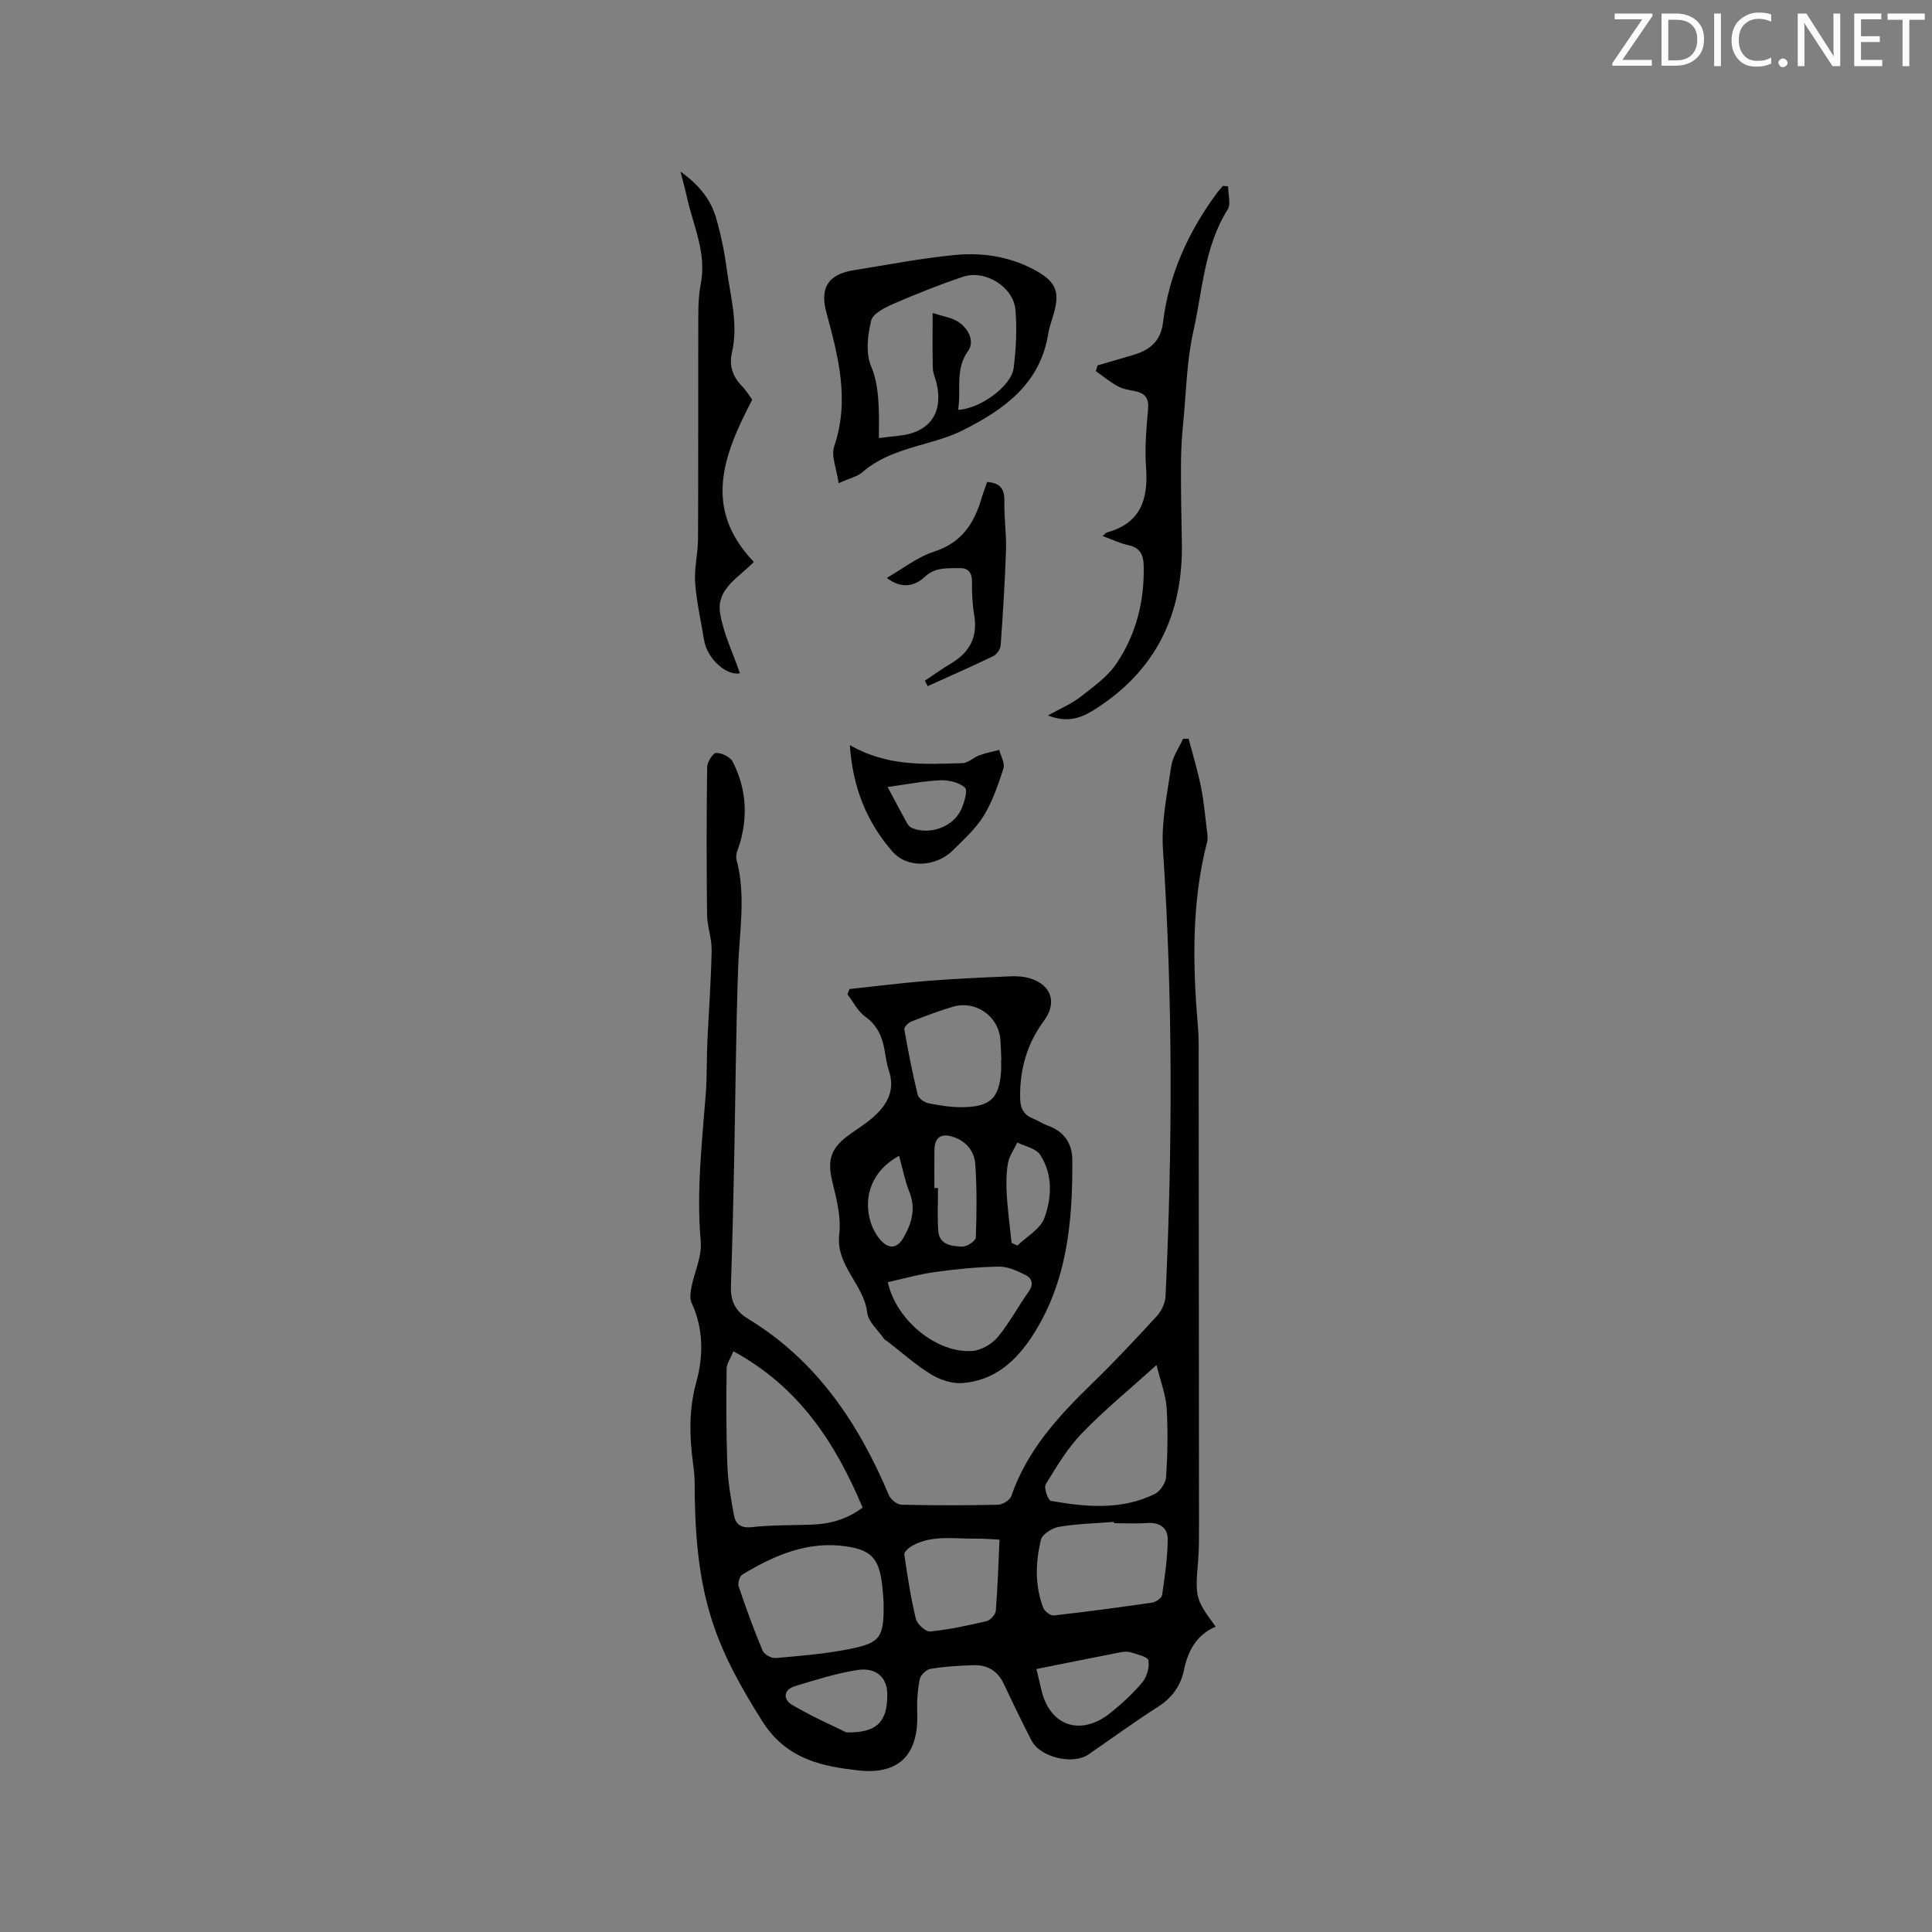 <svg enable-background="new 0 0 400 400" viewBox="0 0 400 400" xmlns="http://www.w3.org/2000/svg"><rect x="0" y="0" width="400" height="400" fill="#808080" stroke="none"/><path d="m246.09 152.95c.87 3.31 1.87 6.59 2.55 9.93.61 3.01.87 6.08 1.25 9.13.09.73.22 1.52.05 2.21-3.3 12.76-3 25.69-1.9 38.66.18 2.11.13 4.23.13 6.35.03 32.12.06 64.25.07 96.37 0 2.54.02 5.1-.19 7.63-.62 7.46-.57 7.83 3.64 13.55-3.98 1.71-5.73 4.98-6.58 9.05-.67 3.19-2.45 5.69-5.35 7.54-4.91 3.14-9.62 6.58-14.42 9.88-3.22 2.21-9.98.59-11.78-2.9-1.98-3.86-3.88-7.77-5.72-11.7-1.28-2.74-3.44-3.99-6.33-3.89-2.96.1-5.94.27-8.85.75-.88.14-2.08 1.31-2.25 2.19-.44 2.25-.6 4.62-.51 6.92.36 8.94-4.08 13.09-12.85 11.84-.73-.1-1.47-.18-2.21-.28-7-1.02-12.89-3.23-17.06-9.89-4.31-6.86-8.17-13.62-10.59-21.48-2.86-9.3-3.33-18.64-3.38-28.15-.01-1.27-.17-2.54-.34-3.8-.75-5.59-.85-11.11.68-16.66 1.52-5.52 1.51-11.09-.97-16.49-.41-.89-.23-2.17-.03-3.21.62-3.15 2.2-6.35 1.93-9.41-.9-10.23.23-20.32 1.03-30.46.29-3.69.18-7.41.35-11.12.28-6.24.76-12.47.88-18.71.05-2.48-.92-4.97-.95-7.46-.12-10.18-.12-20.36.02-30.53.01-1.05 1.21-2.93 1.87-2.93 1.17-.01 2.91.84 3.42 1.83 2.7 5.28 3.18 10.89 1.56 16.64-.34 1.2-1.06 2.56-.77 3.63 2 7.47.58 14.93.33 22.42-.47 13.66-.56 27.34-.84 41-.17 8.27-.37 16.54-.65 24.8-.1 3 .77 5.16 3.52 6.83 14.18 8.59 22.89 21.6 29.19 36.54.37.89 1.68 1.93 2.57 1.96 6.68.16 13.36.16 20.04.01.96-.02 2.45-.97 2.74-1.82 3.24-9.43 9.7-16.47 16.66-23.23 4.64-4.5 9.07-9.23 13.44-13.99.96-1.05 1.75-2.68 1.82-4.08 1.45-30.84 1.52-61.67-.53-92.51-.38-5.7.87-11.55 1.71-17.27.29-1.98 1.61-3.81 2.46-5.7.38.02.76.02 1.14.01zm-94.24 126.82c-.55 1.36-1.39 2.49-1.41 3.64-.08 6.65-.1 13.31.15 19.96.13 3.45.74 6.9 1.36 10.31.33 1.8 1.36 2.75 3.62 2.5 3.98-.43 8.02-.39 12.03-.5 3.76-.11 7.3-.83 11-3.54-5.6-13.29-13.04-24.9-26.75-32.37zm31.09 52.01c-.02-.26-.08-1.21-.16-2.16-.52-6.57-1.9-8.63-7.59-9.46-7.93-1.17-14.93 1.85-21.52 5.86-.56.34-.96 1.78-.73 2.46 1.51 4.46 3.12 8.9 4.94 13.25.33.79 1.82 1.62 2.7 1.55 5.15-.45 10.34-.87 15.39-1.88 6.41-1.29 7.07-2.45 6.97-9.62zm47.69-16.42c-.01-.09-.01-.18-.02-.27-3.79.3-7.62.39-11.35 1.02-1.41.24-3.47 1.53-3.75 2.7-1.13 4.65-1.26 9.45.47 14.05.28.73 1.5 1.68 2.18 1.6 6.81-.76 13.61-1.67 20.39-2.66.77-.11 1.96-.94 2.05-1.57.57-3.84 1.13-7.72 1.16-11.59.02-2.22-1.62-3.49-4.14-3.32-2.32.17-4.66.04-6.99.04zm8.82-32.75c-5.85 5.29-10.96 9.46-15.49 14.17-2.95 3.07-5.21 6.86-7.45 10.53-.44.72.48 3.33 1.06 3.43 7.24 1.27 14.56 1.96 21.46-1.4 1.14-.55 2.32-2.28 2.4-3.53.31-4.75.4-9.54.11-14.29-.17-2.71-1.23-5.38-2.09-8.91zm-32.51 36.16c-1.83-.09-3.28-.24-4.72-.21-4.49.09-9.12-.87-13.35 1.47-.7.39-1.71 1.28-1.64 1.81.64 4.47 1.33 8.94 2.39 13.32.27 1.1 2.04 2.72 2.97 2.62 3.93-.39 7.84-1.24 11.69-2.15.78-.19 1.82-1.35 1.89-2.13.39-4.81.53-9.64.77-14.73zm7.64 26.78c.36 1.53.69 2.83.98 4.14 1.69 7.64 8.13 9.92 14.34 4.95 2.38-1.91 4.67-4 6.61-6.34.95-1.14 1.51-3.12 1.26-4.54-.14-.76-2.35-1.24-3.68-1.66-.67-.21-1.48-.13-2.2.01-5.68 1.1-11.35 2.25-17.31 3.44zm-39.36 13.12c6.5.15 8.53-2.34 8.48-7.95-.03-3.4-2.27-5.57-6.21-4.96-4.34.67-8.59 2.05-12.82 3.31-2.54.76-2.57 2.79-.66 3.91 4.11 2.43 8.53 4.36 11.21 5.69z" fill="#010100"/><path d="m175.89 204.77c5.34-.57 10.67-1.25 16.01-1.68 5.8-.46 11.62-.72 17.44-.96 1.35-.06 2.78.07 4.06.48 4.32 1.39 5.47 5.04 2.76 8.7-3.55 4.79-5.06 10.14-4.95 16.06.04 2.05.7 3.43 2.63 4.2 1.08.43 2.06 1.11 3.15 1.5 3.32 1.19 5 3.68 5.02 7.01.09 12.72-1.02 25.21-8.15 36.32-3.45 5.38-7.98 9.48-14.65 9.95-2.12.15-4.59-.67-6.44-1.8-3.15-1.92-5.93-4.43-8.87-6.7-.34-.26-.75-.46-.98-.8-1.2-1.73-3.16-3.4-3.37-5.27-.68-5.9-6.58-9.72-5.79-16.28.42-3.51-.57-7.29-1.43-10.82-1.04-4.27-.44-6.81 3.14-9.48 1.7-1.27 3.53-2.37 5.13-3.74 2.98-2.57 4.82-5.6 3.44-9.78-.43-1.3-.64-2.68-.86-4.03-.47-2.9-1.47-5.33-4.06-7.18-1.54-1.1-2.47-3.05-3.67-4.62.15-.36.29-.72.44-1.08zm7.92 60.69c1.74 7.95 10.23 14.79 17.52 14.24 1.83-.14 4.01-1.41 5.22-2.85 2.43-2.9 4.21-6.33 6.42-9.42 1.09-1.53.68-2.78-.6-3.43-1.73-.88-3.72-1.79-5.59-1.76-4.43.07-8.87.52-13.26 1.13-3.27.45-6.48 1.38-9.71 2.09zm23.45-45.91h.06c-.07-1.48-.09-2.96-.22-4.43-.43-4.78-5.14-8.06-9.79-6.69-2.93.86-5.8 1.95-8.65 3.08-.62.24-1.51 1.15-1.43 1.61.8 4.55 1.68 9.09 2.78 13.57.18.74 1.4 1.57 2.26 1.74 2.37.46 4.81.86 7.22.8 5.64-.13 7.39-1.93 7.77-7.46.05-.74 0-1.48 0-2.22zm-13.81 26.41h.76c0 2.96-.16 5.93.05 8.87.21 2.98 2.84 3.17 4.96 3.27.95.05 2.78-1.18 2.81-1.89.19-5.05.24-10.14-.11-15.18-.19-2.76-1.97-4.88-4.81-5.72-2.34-.7-3.62.27-3.64 2.73-.04 2.64-.02 5.28-.02 7.92zm15.99 11.37c.4.18.81.36 1.21.55 1.93-1.88 4.75-3.43 5.58-5.71 1.56-4.26 1.77-9.05-.9-13.11-.86-1.31-3.09-1.7-4.7-2.52-.67 1.42-1.68 2.78-1.94 4.27-.38 2.16-.38 4.43-.25 6.63.21 3.3.66 6.59 1 9.89zm-23.3-18.03c-8.22 4.5-7.34 13.09-4.1 17.12 1.88 2.33 3.7 2.2 5.12-.34 1.65-2.96 2.47-5.92 1.11-9.31-.92-2.32-1.39-4.83-2.13-7.47z" fill="#010100"/><path d="m173.63 100.04c-.42-3.01-1.6-5.65-.92-7.65 3.26-9.55.84-18.58-1.62-27.7-1.4-5.19.43-7.92 5.75-8.76 7-1.11 13.97-2.49 21.01-3.15 5.83-.55 11.65.42 16.86 3.39 3.97 2.26 4.68 4.38 3.5 8.63-.39 1.43-.95 2.82-1.18 4.28-1.67 10.39-9.12 15.7-17.64 19.98-2.34 1.18-4.91 1.96-7.45 2.69-4.78 1.36-9.54 2.66-13.44 6.05-1.05.9-2.61 1.22-4.87 2.24zm24.73-15.19c4.55-.2 11.02-4.89 11.5-8.63.51-3.97.71-8.06.38-12.04-.4-4.78-6.28-8.42-10.85-6.88-4.9 1.65-9.73 3.57-14.48 5.63-1.76.76-4.21 2.03-4.56 3.49-.72 2.99-1.14 6.65-.02 9.34 1.25 3 1.48 5.86 1.61 8.88.08 1.96.02 3.92.02 6.06 1.81-.22 3.06-.38 4.32-.51 6.23-.69 9.08-4.77 7.61-10.9-.25-1.03-.74-2.04-.76-3.07-.1-3.61-.04-7.23-.04-11.41 2.22.68 3.61.9 4.78 1.52 2.66 1.4 3.98 4.35 2.58 6.3-2.79 3.85-1.39 8.11-2.09 12.22z" fill="#010100"/><path d="m228.3 110.99c.52-.47.65-.69.83-.74 6.95-1.87 8.64-6.78 8.15-13.35-.29-3.99.04-8.06.41-12.07.21-2.24-.47-3.37-2.6-3.82-1.24-.26-2.57-.44-3.65-1.03-1.61-.87-3.05-2.08-4.56-3.14.12-.4.24-.8.36-1.19 2.37-.69 4.74-1.4 7.12-2.08 3.5-1 5.94-2.73 6.43-6.81 1.19-9.88 5.2-18.67 11.05-26.65.41-.57.9-1.08 1.35-1.62.36.03.71.06 1.07.09 0 1.63.63 3.65-.1 4.82-4.86 7.73-5.17 16.72-7.09 25.21-1.36 6.02-1.47 12.34-2.06 18.53-.27 2.84-.49 5.7-.5 8.56-.03 5.48.06 10.96.18 16.44.33 15.09-5.44 26.95-18.44 34.99-2.65 1.64-5.48 2.51-9.28.99 2.57-1.43 4.82-2.36 6.67-3.8 2.7-2.11 5.68-4.2 7.54-6.98 4.04-6.01 5.78-12.86 5.61-20.19-.05-2.36-.76-3.74-3.17-4.28-1.72-.38-3.37-1.17-5.32-1.88z" fill="#010100"/><path d="m140.89 35.52c3.93 2.83 6.3 5.85 7.39 9.67.96 3.34 1.68 6.79 2.14 10.23.77 5.83 2.5 11.6 1.12 17.58-.62 2.66.13 4.96 2.07 6.94.95.97 1.65 2.17 2.13 2.81-6.02 11.54-10.25 22.52.33 33.59-2.99 3.16-7.81 5.51-6.98 10.62.7 4.27 2.7 8.32 4.1 12.42-2.62.63-6.79-2.9-7.42-6.86s-1.57-7.89-1.85-11.88c-.21-3.02.59-6.09.6-9.14.07-14.51.01-29.02.05-43.54.01-3.06-.07-6.19.51-9.17 1.26-6.4-1.54-12.03-2.86-17.95-.32-1.5-.74-3.01-1.33-5.32z" fill="#010100"/><path d="m175.95 154.27c7.82 4.49 15.6 3.95 23.3 3.73 1.2-.03 2.32-1.19 3.55-1.64 1.32-.48 2.72-.74 4.08-1.1.33 1.3 1.22 2.77.87 3.85-1.08 3.37-2.27 6.82-4.1 9.82-1.63 2.66-4.09 4.83-6.32 7.08-3.39 3.41-9.36 3.95-12.57.28-5.22-5.97-8.22-13.14-8.81-22.02zm7.82 8.67c1.44 2.7 2.7 5.1 4.01 7.47.23.42.64.87 1.07 1.04 3.73 1.49 8.53-.26 10.17-3.9.63-1.41 1.38-3.94.77-4.48-1.23-1.08-3.37-1.59-5.1-1.52-3.46.14-6.89.84-10.92 1.39z" fill="#010100"/><path d="m183.6 119.65c3.25-1.86 6.31-4.32 9.79-5.44 5.54-1.79 8.19-5.62 9.73-10.75.36-1.2.81-2.38 1.25-3.67 2.75.18 3.66 1.51 3.58 4.13-.09 3.26.44 6.53.34 9.78-.22 6.64-.64 13.27-1.11 19.89-.06.79-.78 1.88-1.49 2.23-4.5 2.18-9.08 4.18-13.63 6.24-.19-.38-.39-.75-.58-1.13 1.85-1.23 3.66-2.52 5.56-3.66 3.77-2.28 5.4-5.44 4.66-9.89-.38-2.28-.49-4.64-.46-6.96.03-1.93-.88-2.86-2.59-2.8-2.46.08-4.94-.27-7.13 1.77-2.05 1.91-4.74 2.68-7.92.26z" fill="#010100"/><g fill="#fbfafc"><path d="m342.2 3.2-6.3 9.2h6.1v1.2h-8.2v-.5l6.2-9.1h-5.7v-1.2h7.8v.4z"/><path d="m344 13.7v-10.9h3.1c1.6 0 3 .5 4.1 1.4 1.1 1 1.6 2.2 1.6 3.9s-.5 3-1.6 4-2.5 1.5-4.2 1.5h-3zm1.4-9.6v8.4h1.6c1.4 0 2.5-.4 3.2-1.1.8-.8 1.2-1.8 1.2-3.2s-.4-2.4-1.2-3.1-1.8-1-3.1-1z"/><path d="m356.3 2.8v10.9h-1.4v-10.9z"/><path d="m366.6 13.2c-.8.4-1.8.6-3 .6-1.6 0-2.8-.5-3.7-1.5s-1.4-2.3-1.4-3.9c0-1.7.5-3.2 1.6-4.2s2.4-1.6 4-1.6c1 0 1.9.1 2.6.4v1.5c-.8-.4-1.6-.6-2.6-.6-1.2 0-2.2.4-3 1.2s-1.1 1.9-1.1 3.3c0 1.3.4 2.3 1.1 3.1s1.6 1.1 2.8 1.1c1.1 0 2-.2 2.8-.7v1.3z"/><path d="m368.2 13c0-.3.1-.5.3-.6.2-.2.4-.3.6-.3.3 0 .5.1.7.3s.3.4.3.6-.1.5-.3.6c-.2.2-.4.3-.7.3s-.5-.1-.6-.3c-.2-.2-.3-.4-.3-.6z"/><path d="m381.1 13.7h-1.7l-5.5-8.4c-.2-.2-.3-.5-.4-.7 0 .2.1.8.1 1.5v7.6h-1.4v-10.9h1.8l5.3 8.3c.3.4.4.6.4.8 0-.3-.1-.8-.1-1.6v-7.5h1.4v10.9z"/><path d="m389.7 13.7h-5.8v-10.9h5.6v1.2h-4.2v3.5h3.9v1.2h-3.9v3.7h4.4z"/><path d="m398.4 4.1h-3.1v9.6h-1.4v-9.6h-3.1v-1.3h7.7v1.3z"/></g></svg>